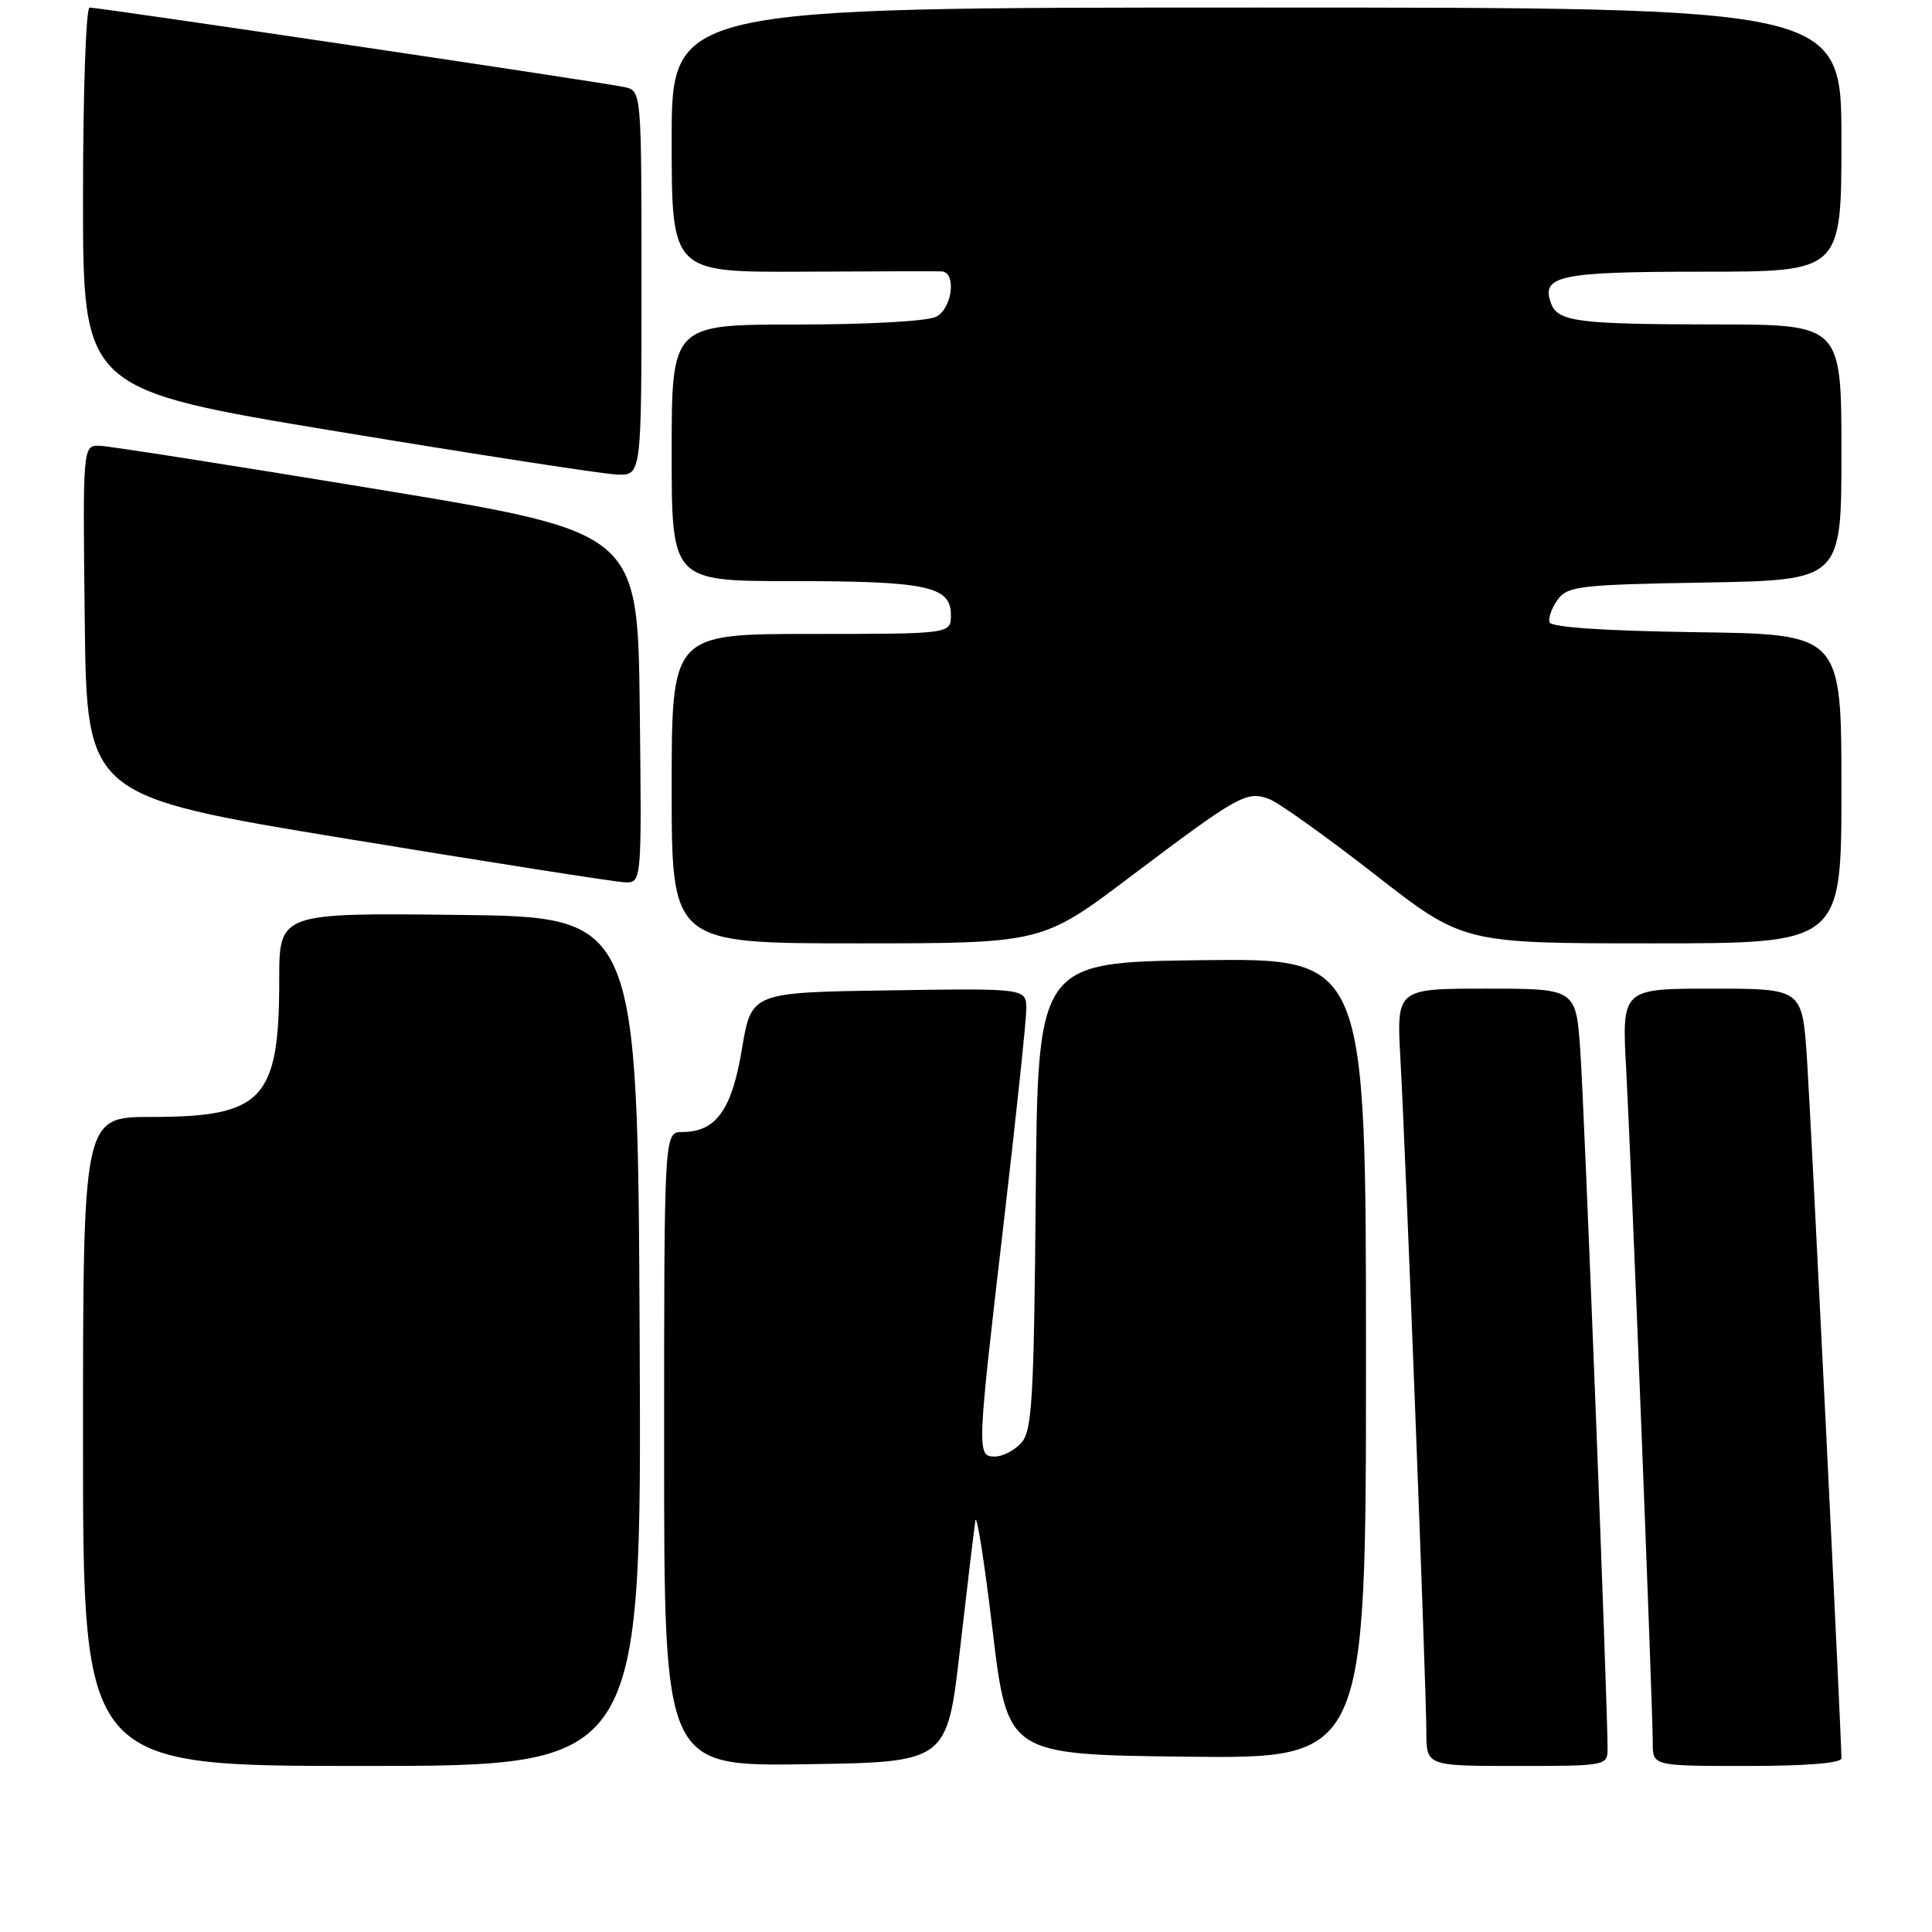 <?xml version="1.0" encoding="UTF-8" standalone="no"?>
<!DOCTYPE svg PUBLIC "-//W3C//DTD SVG 1.1//EN" "http://www.w3.org/Graphics/SVG/1.1/DTD/svg11.dtd" >
<svg xmlns="http://www.w3.org/2000/svg" xmlns:xlink="http://www.w3.org/1999/xlink" version="1.1" viewBox="0 0 256 256">
 <g >
 <path fill="currentColor"
d=" M 84.76 177.75 C 84.50 121.50 84.50 121.50 60.75 121.23 C 37.00 120.96 37.00 120.96 37.00 129.83 C 37.00 145.70 34.85 148.00 20.05 148.00 C 11.00 148.00 11.00 148.00 11.00 191.00 C 11.00 234.00 11.00 234.00 48.01 234.00 C 85.02 234.00 85.02 234.00 84.76 177.75 Z  M 127.21 218.50 C 128.16 210.25 129.07 202.60 129.24 201.50 C 129.41 200.40 130.44 206.93 131.52 216.00 C 133.50 232.50 133.50 232.50 157.25 232.77 C 181.00 233.04 181.00 233.04 181.00 180.00 C 181.00 126.96 181.00 126.96 159.25 127.23 C 137.50 127.50 137.50 127.50 137.24 158.44 C 137.00 185.47 136.76 189.60 135.33 191.19 C 134.43 192.18 132.86 193.00 131.85 193.00 C 129.41 193.00 129.43 192.60 133.00 162.00 C 134.64 147.97 135.98 135.25 135.99 133.73 C 136.00 130.95 136.00 130.95 117.78 131.23 C 99.56 131.50 99.56 131.50 98.31 139.00 C 96.97 147.09 94.87 150.00 90.39 150.00 C 88.00 150.00 88.00 150.00 88.00 192.02 C 88.00 234.04 88.00 234.04 106.75 233.77 C 125.50 233.50 125.50 233.50 127.21 218.50 Z  M 213.01 231.75 C 213.04 226.37 209.93 146.72 209.40 139.25 C 208.82 131.00 208.82 131.00 196.94 131.00 C 185.05 131.00 185.05 131.00 185.56 140.25 C 186.27 153.03 189.00 223.90 189.00 229.47 C 189.00 234.00 189.00 234.00 201.00 234.00 C 212.77 234.00 213.00 233.96 213.01 231.75 Z  M 244.00 232.98 C 244.00 230.13 239.96 148.22 239.43 140.25 C 238.81 131.00 238.81 131.00 226.85 131.00 C 214.89 131.00 214.89 131.00 215.48 141.75 C 216.14 153.86 219.00 226.29 219.00 230.97 C 219.00 234.00 219.00 234.00 231.50 234.00 C 239.36 234.00 244.00 233.62 244.00 232.98 Z  M 149.79 116.16 C 164.12 105.35 165.20 104.75 168.18 105.88 C 169.46 106.37 175.76 110.87 182.19 115.88 C 193.88 125.00 193.88 125.00 218.94 125.00 C 244.00 125.00 244.00 125.00 244.00 104.52 C 244.00 84.04 244.00 84.04 224.83 83.77 C 212.68 83.60 205.54 83.12 205.32 82.46 C 205.13 81.89 205.62 80.54 206.40 79.46 C 207.72 77.66 209.31 77.47 225.92 77.19 C 244.00 76.87 244.00 76.87 244.00 59.94 C 244.00 43.00 244.00 43.00 227.25 42.99 C 209.20 42.97 206.46 42.63 205.55 40.27 C 204.11 36.52 206.55 36.00 225.62 36.00 C 244.00 36.00 244.00 36.00 244.00 18.50 C 244.00 1.00 244.00 1.00 166.50 1.00 C 89.00 1.00 89.00 1.00 89.00 18.54 C 89.00 36.08 89.00 36.08 106.25 36.00 C 115.74 35.95 124.06 35.93 124.75 35.96 C 126.76 36.03 126.21 40.82 124.07 41.96 C 122.96 42.56 115.07 43.00 105.57 43.00 C 89.00 43.00 89.00 43.00 89.00 60.00 C 89.00 77.00 89.00 77.00 104.93 77.00 C 122.81 77.00 126.00 77.68 126.00 81.48 C 126.00 84.00 126.00 84.00 107.50 84.00 C 89.00 84.00 89.00 84.00 89.00 104.50 C 89.00 125.00 89.00 125.00 113.54 125.00 C 138.08 125.00 138.08 125.00 149.79 116.16 Z  M 84.77 93.76 C 84.50 70.52 84.50 70.52 50.00 64.83 C 31.02 61.70 14.48 59.11 13.23 59.07 C 10.96 59.00 10.96 59.00 11.23 82.24 C 11.50 105.48 11.50 105.48 46.00 111.15 C 64.97 114.27 81.52 116.86 82.77 116.91 C 85.04 117.00 85.04 117.00 84.77 93.76 Z  M 85.00 37.52 C 85.00 12.04 85.00 12.04 82.75 11.54 C 80.14 10.95 13.18 1.00 11.87 1.00 C 11.39 1.00 11.00 12.38 11.00 26.30 C 11.00 51.60 11.00 51.60 44.75 57.18 C 63.31 60.25 79.96 62.82 81.75 62.88 C 85.00 63.00 85.00 63.00 85.00 37.52 Z "/>
</g>
</svg>